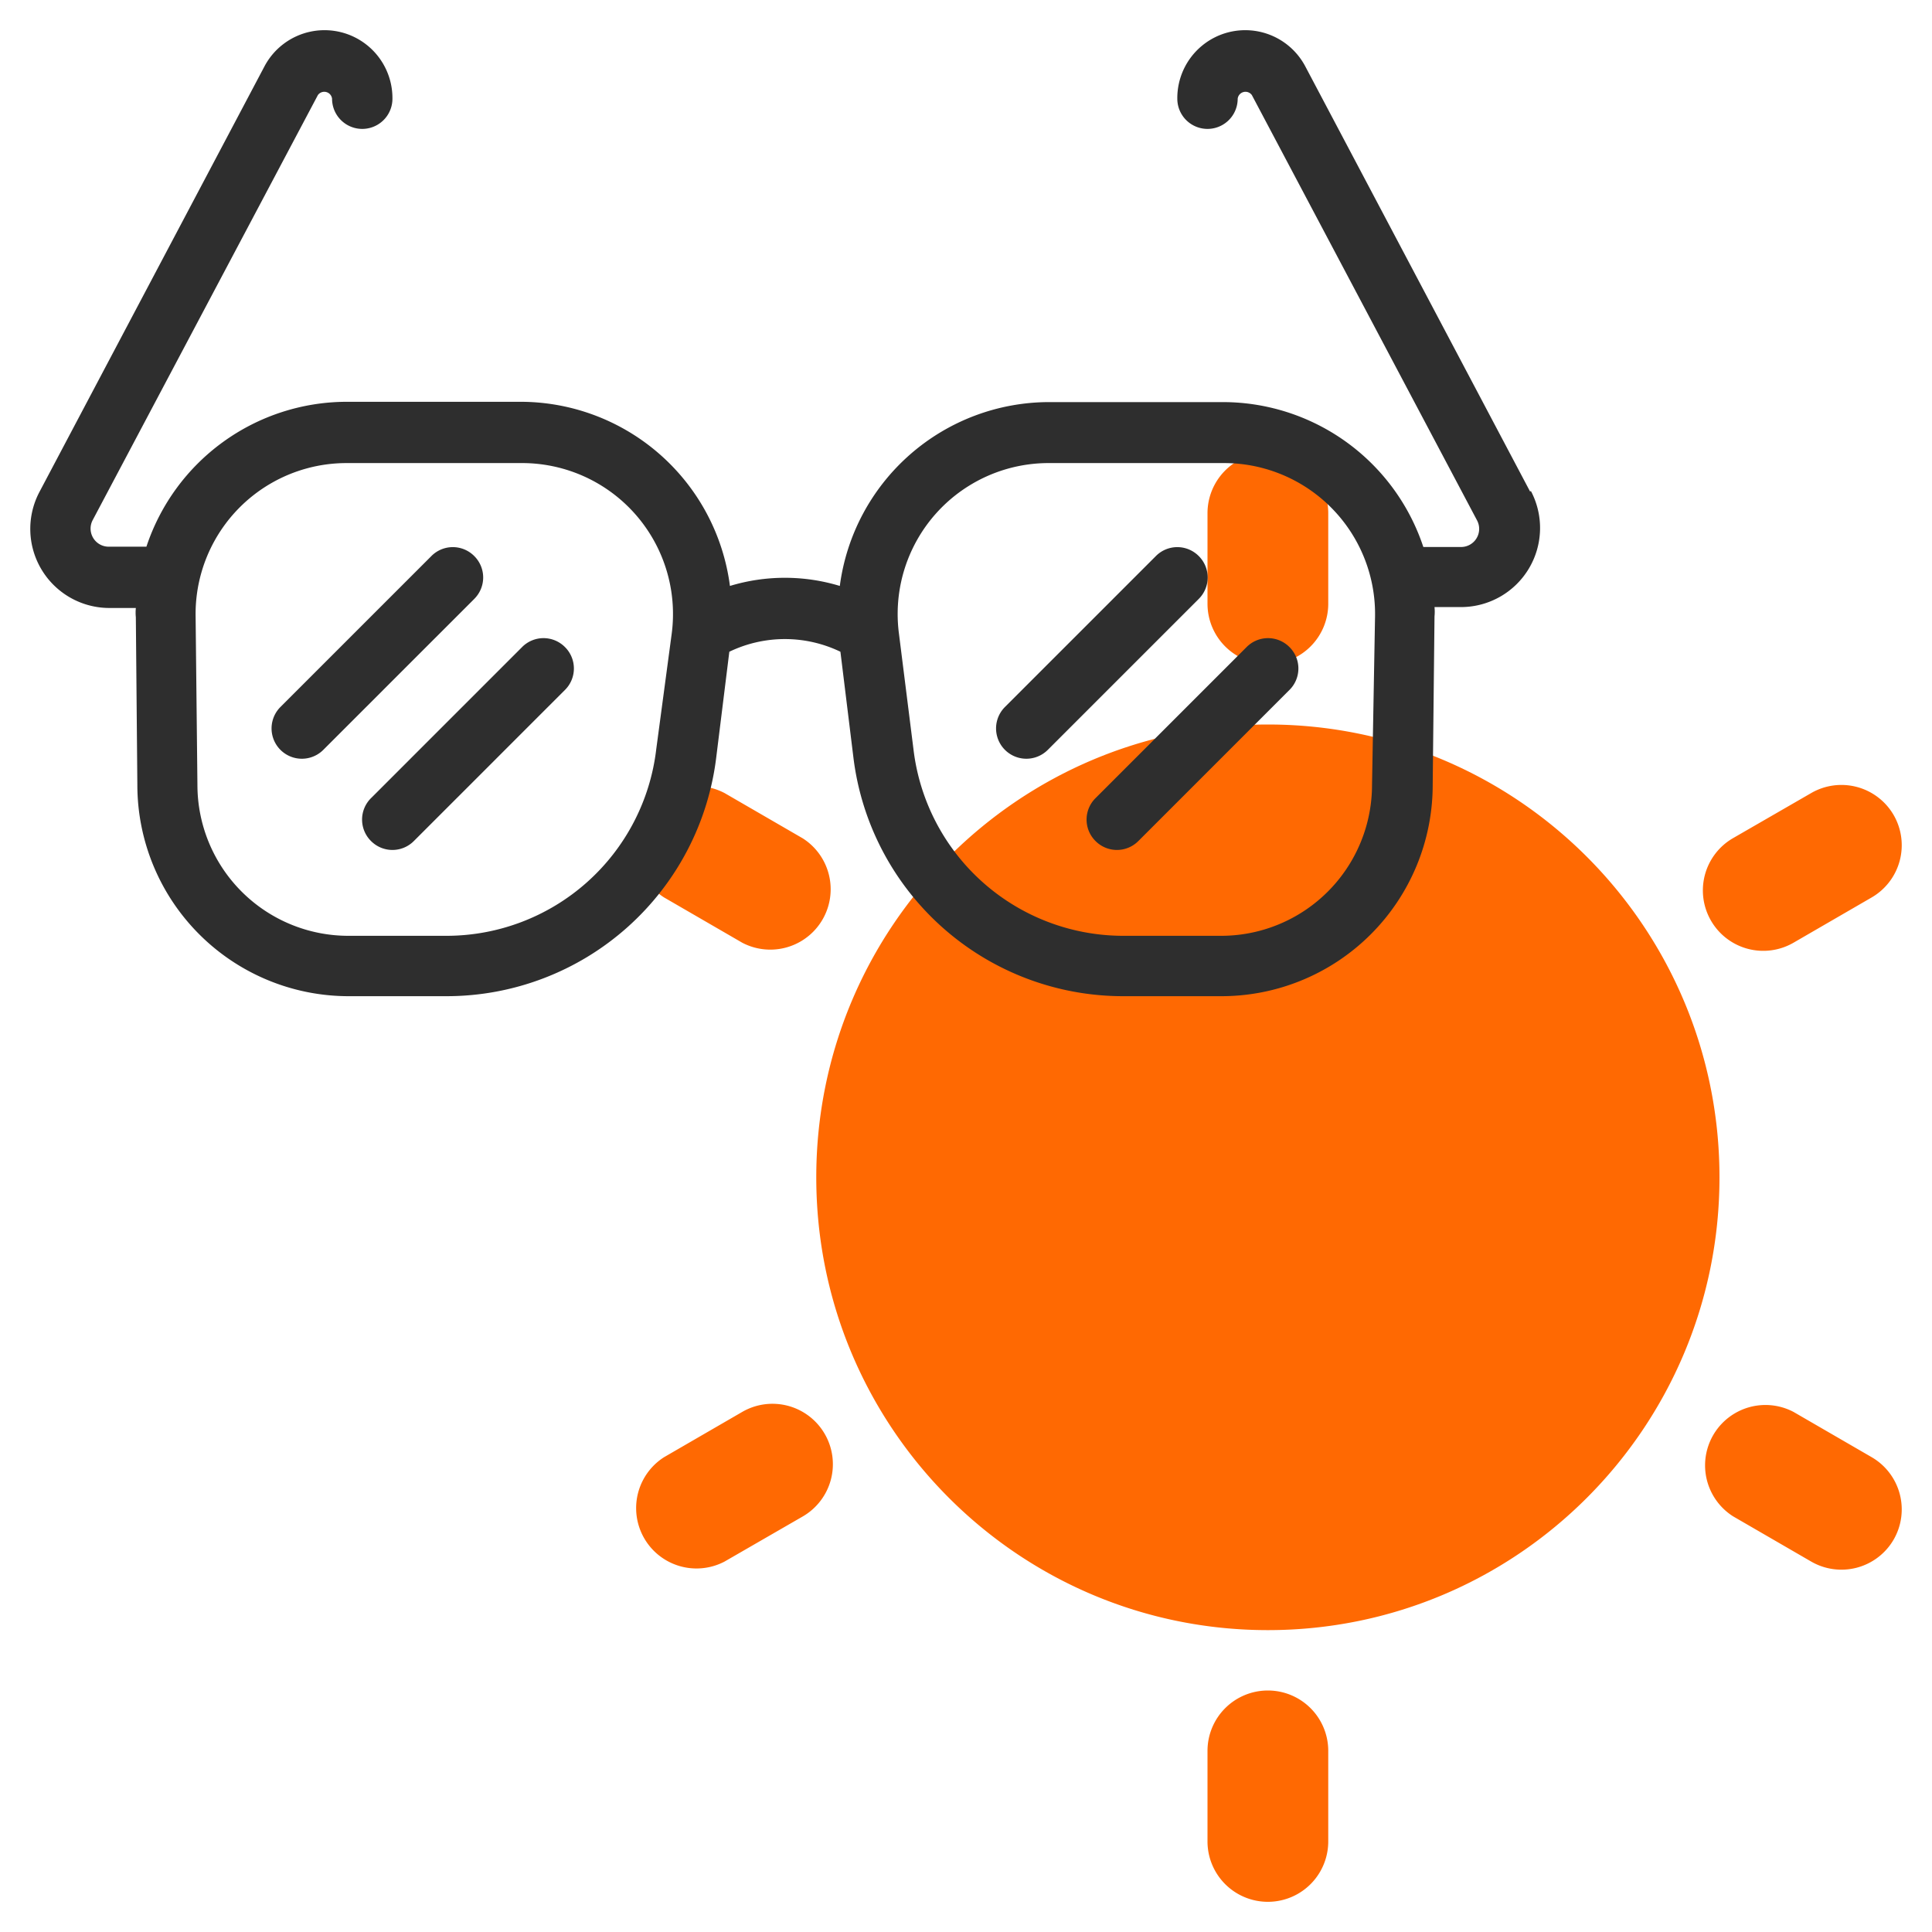 <svg id="SvgjsSvg1030" width="288" height="288" xmlns="http://www.w3.org/2000/svg" version="1.1" xmlns:xlink="http://www.w3.org/1999/xlink" xmlns:svgjs="http://svgjs.com/svgjs"><defs id="SvgjsDefs1031"></defs><g id="SvgjsG1032"><svg xmlns="http://www.w3.org/2000/svg" data-bbox="1.003 1 61.994 62" data-type="color" viewBox="0 0 64 64" width="288" height="288"><path fill="#ff6902" d="M56.96 39c0 8.284-6.698 15-14.96 15s-14.96-6.716-14.96-15c0-8.284 6.698-15 14.96-15s14.96 6.716 14.96 15zM42 22a2 2 0 002-2v-3a2 2 0 00-4 0v3a2 2 0 002 2zM42 56a2 2 0 00-2 2v3a2 2 0 004 0v-3a2 2 0 00-2-2zM22 29.73l2.59 1.5a2 2 0 002-3.46L24 26.27a2 2 0 00-2 3.46zM62 48.27l-2.59-1.5a2 2 0 00-2 3.46l2.59 1.5a2 2 0 002.73-.73 2 2 0 00-.73-2.73zM24.59 46.77L22 48.27a2 2 0 002 3.46l2.6-1.5a2 2 0 00.72-2.73 2 2 0 00-2.73-.73zM59.41 31.23l2.59-1.5a2 2 0 00.73-2.73 2 2 0 00-2.73-.73l-2.6 1.5a2 2 0 00-.72 2.73 2 2 0 002.73.73z" data-color="1" class="colorc4a2fc svgShape"></path><path fill="#2e2e2e" d="M50.69 16.29 43.24 2.2A2.25 2.25 0 0 0 39 3.27a1 1 0 0 0 2 0 .26.26 0 0 1 .47-.12l7.46 14.09a.6.6 0 0 1-.53.88h-1.25a7 7 0 0 0-6.63-4.8h-5.77a7 7 0 0 0-6.93 6.09 6.27 6.27 0 0 0-3.64 0 7 7 0 0 0-6.93-6.1h-5.77a7 7 0 0 0-6.63 4.8H3.6a.6.6 0 0 1-.53-.88l7.46-14.08a.26.26 0 0 1 .47.12 1 1 0 0 0 2 0A2.25 2.25 0 0 0 8.76 2.2L1.31 16.29a2.62 2.62 0 0 0 2.29 3.85h.9a1.58 1.58 0 0 0 0 .31L4.55 26a7 7 0 0 0 7 7h3.25a9 9 0 0 0 8.93-7.94l.43-3.47a4.24 4.24 0 0 1 3.68 0l.43 3.5A9 9 0 0 0 37.2 33h3.26a7 7 0 0 0 7-7l.06-5.58a1.58 1.58 0 0 0 0-.31h.9a2.62 2.62 0 0 0 2.29-3.85zm-28.95 8.52A7 7 0 0 1 14.8 31h-3.26a5 5 0 0 1-5-5l-.06-5.57a5 5 0 0 1 5-5.09h5.77a5 5 0 0 1 5 5.66zM45.45 26a5 5 0 0 1-5 5H37.2a7 7 0 0 1-6.94-6.18L29.78 21a5 5 0 0 1 5-5.66h5.77a5 5 0 0 1 5 5.09z" data-color="2" class="color151a6a svgShape"></path><path fill="#2e2e2e" d="M15.71 18.42a1 1 0 00-1.42 0l-5 5a1 1 0 101.42 1.42l5-5a1 1 0 000-1.42zM17.29 21.44l-5 5a1 1 0 000 1.42 1 1 0 001.42 0l5-5a1 1 0 000-1.43 1 1 0 00-1.42.01zM39.71 18.42a1 1 0 00-1.42 0l-5 5a1 1 0 101.42 1.42l5-5a1 1 0 000-1.42zM41.29 21.44l-5 5a1 1 0 000 1.42 1 1 0 001.42 0l5-5a1 1 0 000-1.43 1 1 0 00-1.42.01z" data-color="2" class="color151a6a svgShape"></path></svg></g></svg>